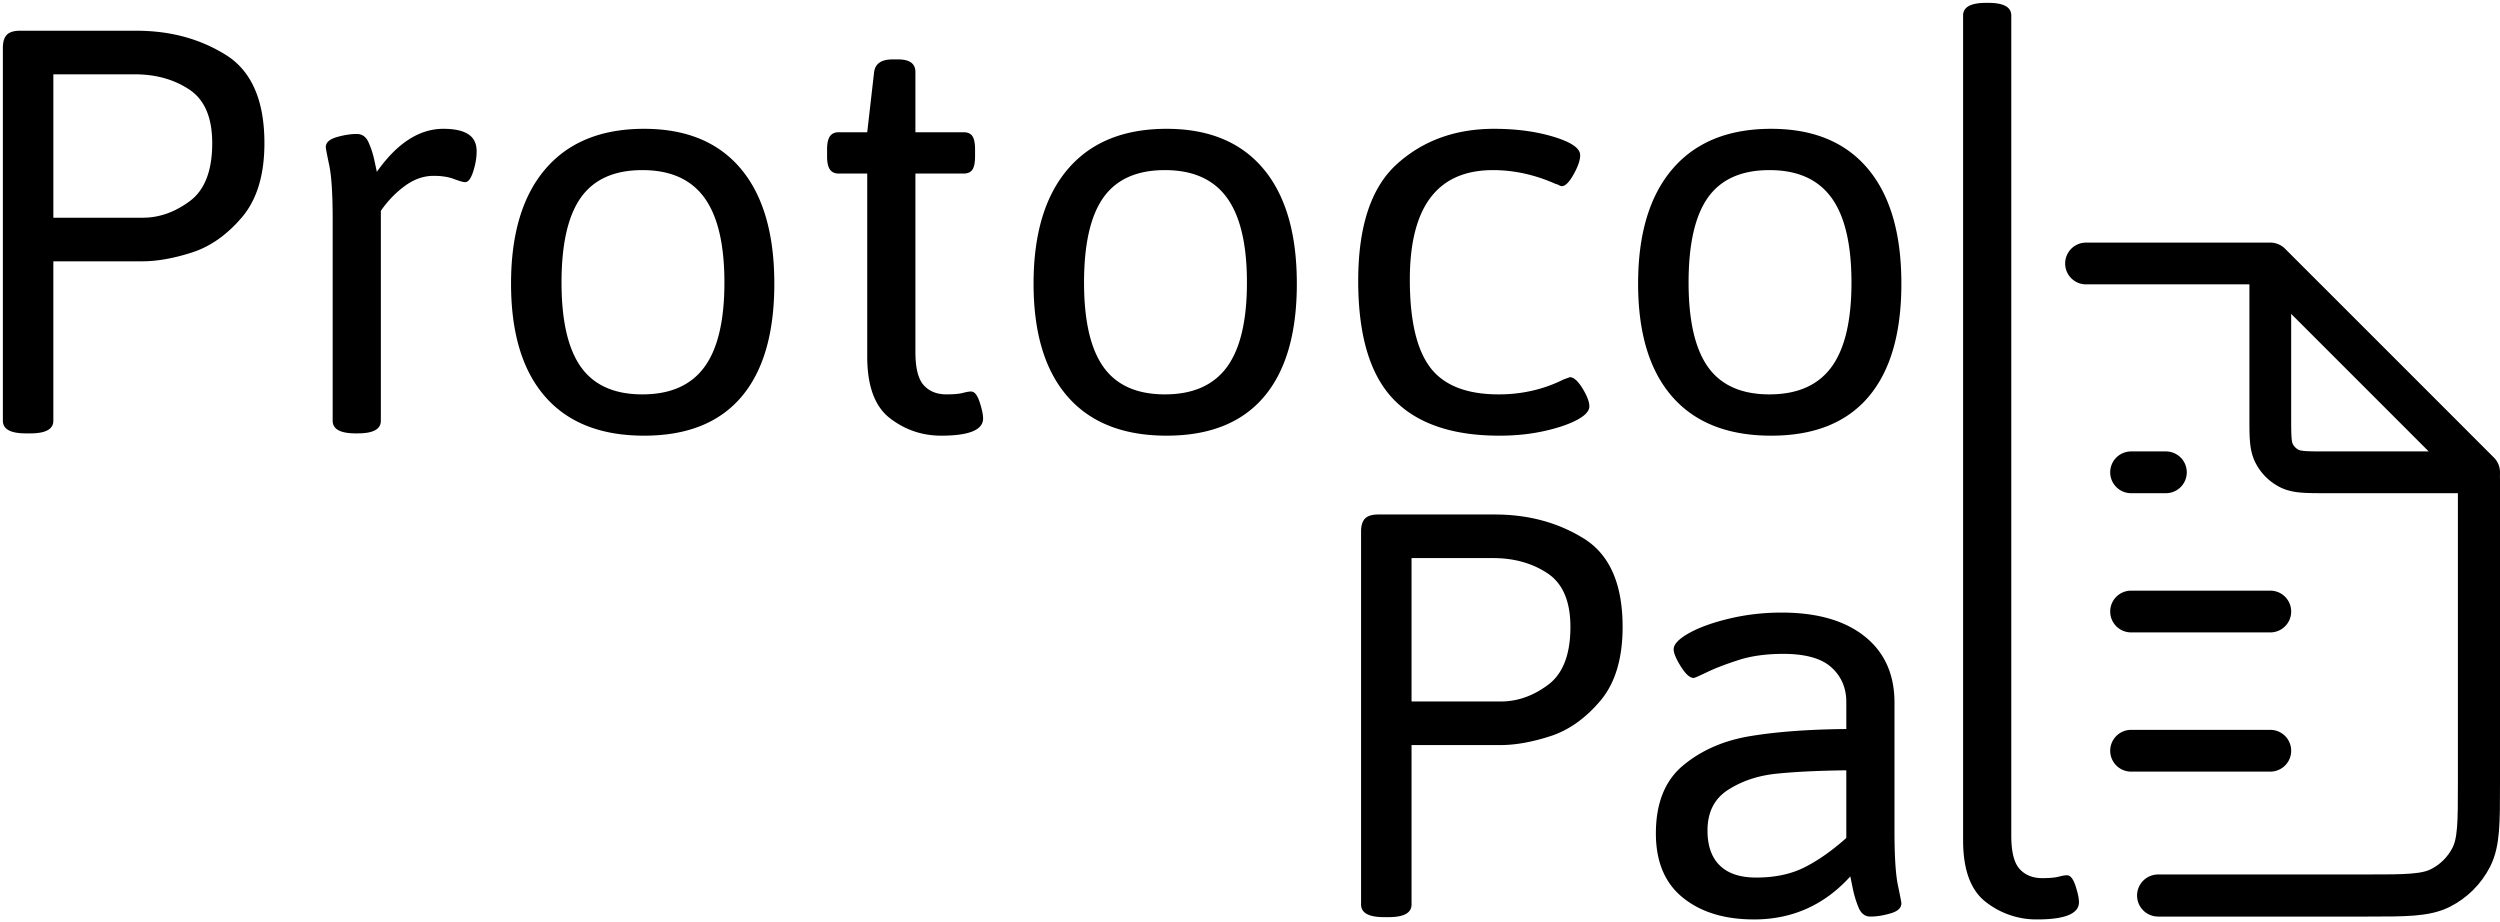 <svg xmlns="http://www.w3.org/2000/svg" width="435.867" height="160.8" viewBox="28.531 79.785 435.867 160.8">
  <path
    d="M33.031 155.343q-4 0-4-2.2h0v-65q0-1.6.7-2.3.7-.7 2.3-.7h0 20.3q8.8 0 15.55 4.2 6.75 4.2 6.75 15.4h0q0 8.3-3.9 12.9-3.9 4.6-8.7 6.15-4.8 1.55-8.7 1.55h0-15.5v27.8q0 2.2-4 2.2h0-.8zm4.8-37.6h15.6q4.3 0 8.2-2.9 3.9-2.9 3.9-10.1h0q0-6.7-4-9.35-4-2.65-9.5-2.65h0-14.2v25zm52.7 37.6q-4 0-4-2.2h0v-35.1q0-6.6-.6-9.45-.6-2.85-.6-3.15h0q0-1.2 1.9-1.75 1.9-.55 3.5-.55h0q1.4 0 2.05 1.45.65 1.45 1 3.05.35 1.6.45 2.1h0q5.3-7.5 11.6-7.5h0q2.9 0 4.35.95 1.45.95 1.45 2.95h0q0 1.7-.6 3.55-.6 1.85-1.4 1.85h0q-.5 0-1.95-.55-1.45-.55-3.55-.55h0q-2.6 0-5 1.75-2.4 1.75-4.2 4.35h0v36.6q0 2.2-4 2.2h0-.4zm50.3.4q-11.3 0-17.25-6.8-5.95-6.8-5.95-19.7h0q0-13 6-20 6-7 17.2-7h0q11 0 16.85 6.95 5.85 6.95 5.85 20.05h0q0 13-5.75 19.75-5.75 6.75-16.95 6.75h0zm-.3-7.2q7.3 0 10.8-4.75 3.5-4.75 3.5-14.75h0q0-10-3.5-14.8-3.5-4.8-10.8-4.8h0q-7.3 0-10.7 4.75-3.4 4.75-3.4 14.85h0q0 10 3.4 14.75 3.4 4.75 10.7 4.75h0zm52.1 7.2q-5 0-8.95-3.05-3.95-3.05-3.95-10.75h0v-31.9h-5q-1 0-1.5-.7-.5-.7-.5-2.3h0v-1.2q0-1.6.5-2.3.5-.7 1.5-.7h0 5l1.2-10.5q.3-2.2 3.2-2.2h0 1q3 0 3 2.2h0v10.5h8.4q1.1 0 1.55.7.45.7.45 2.3h0v1.2q0 1.6-.45 2.3-.45.7-1.55.7h0-8.4v31.1q0 4.2 1.45 5.8 1.45 1.6 3.95 1.6h0q1.9 0 2.85-.25.95-.25 1.45-.25h0q.9 0 1.5 1.85.6 1.85.6 2.85h0q0 3-7.3 3h0zm39.3 0q-11.3 0-17.25-6.8-5.95-6.8-5.95-19.7h0q0-13 6-20 6-7 17.2-7h0q11 0 16.85 6.95 5.85 6.95 5.85 20.05h0q0 13-5.75 19.75-5.75 6.75-16.95 6.75h0zm-.3-7.2q7.3 0 10.8-4.75 3.5-4.75 3.5-14.75h0q0-10-3.5-14.8-3.5-4.8-10.8-4.8h0q-7.3 0-10.7 4.75-3.4 4.75-3.4 14.85h0q0 10 3.4 14.75 3.4 4.75 10.7 4.75h0zm58.3 7.2q-12.4 0-18.5-6.4-6.1-6.4-6.1-20.6h0q0-14.3 6.8-20.4 6.8-6.1 16.9-6.1h0q5.8 0 10.4 1.4 4.6 1.4 4.6 3.2h0q0 1.3-1.15 3.35-1.15 2.05-2.05 2.05h0q-.2 0-.45-.15-.25-.15-.65-.25h0q-5.4-2.4-10.9-2.4h0q-14.5 0-14.5 19.1h0q0 10.6 3.55 15.3 3.55 4.7 11.95 4.7h0q6.1 0 11.3-2.6h0l1.1-.4q1 0 2.2 1.95 1.2 1.95 1.2 3.15h0q0 1.2-2.15 2.35-2.15 1.15-5.75 1.95-3.6.8-7.8.8h0zm47.4 0q-11.3 0-17.25-6.8-5.95-6.8-5.95-19.7h0q0-13 6-20 6-7 17.2-7h0q11 0 16.85 6.95 5.85 6.95 5.85 20.05h0q0 13-5.75 19.75-5.75 6.75-16.95 6.75h0zm-.3-7.2q7.3 0 10.8-4.75 3.5-4.75 3.5-14.75h0q0-10-3.5-14.8-3.5-4.8-10.8-4.8h0q-7.3 0-10.7 4.75-3.4 4.75-3.4 14.85h0q0 10 3.4 14.75 3.4 4.75 10.7 4.75h0zm-67.201 91.142q-4 0-4-2.2h0v-65q0-1.6.7-2.3.7-.7 2.3-.7h0 20.3q8.8 0 15.55 4.2 6.75 4.2 6.75 15.4h0q0 8.3-3.9 12.9-3.9 4.6-8.7 6.15-4.8 1.55-8.7 1.55h0-15.5v27.8q0 2.2-4 2.2h0-.8zm4.8-37.6h15.6q4.3 0 8.2-2.9 3.9-2.9 3.9-10.1h0q0-6.7-4-9.35-4-2.65-9.5-2.65h0-14.2v25zm59.7 38q-7.7 0-12.4-3.8-4.7-3.8-4.7-11.2h0q0-7.9 4.75-11.85 4.75-3.95 11.65-5.1 6.9-1.15 16.8-1.25h0v-4.7q0-3.7-2.6-6.05-2.6-2.35-8.4-2.35h0q-4.4 0-7.7 1.05-3.3 1.05-5.5 2.1-2.2 1.05-2.4 1.05h0q-1 0-2.25-2-1.25-2-1.25-3h0q0-1.3 2.65-2.8 2.65-1.5 7.05-2.55 4.4-1.05 9.1-1.05h0q9.3 0 14.5 4.15 5.2 4.15 5.2 11.55h0v22.4q0 6.6.6 9.45.6 2.85.6 3.15h0q0 1.2-1.9 1.75-1.9.55-3.5.55h0q-1.4 0-2.05-1.55-.65-1.55-1-3.25-.35-1.7-.45-2.2h0q-6.8 7.5-16.8 7.5h0zm.4-7.3q4.9 0 8.45-1.8 3.55-1.8 7.25-5.1h0v-11.8q-7.5.1-12.25.6-4.75.5-8.35 2.8-3.6 2.3-3.6 7.1h0q0 4 2.15 6.1 2.15 2.1 6.35 2.1h0zm48.962 7.3a14.26 14.26 0 0 1-8.95-3.05c-2.633-2.033-3.95-5.617-3.95-10.75h0v-143.8c0-1.467 1.333-2.2 4-2.2h0 .4c2.667 0 4 .733 4 2.2h0v143c0 2.8.483 4.733 1.45 5.8s2.283 1.6 3.95 1.6h0c1.267 0 2.217-.083 2.85-.25s1.117-.25 1.45-.25h0c.6 0 1.1.617 1.5 1.85s.6 2.183.6 2.85h0c0 2-2.433 3-7.3 3z" />
  <g stroke-linecap="round" stroke="#000" stroke-linejoin="round" fill="none">
    <path
      d="M400.078 210.673h24.272m-24.272-24.272h24.272m-24.272-24.272h6.068m50.475-1.593zm-32.272-34.815h-32.126m32.126 0l36.407 36.407m-36.407-36.407v26.699c0 3.398 0 5.098.661 6.396a6.07 6.07 0 0 0 2.652 2.652c1.298.661 2.997.661 6.396.661h26.699m0 0v.17"
      stroke-width="7.281" />
    <path
      d="M460.727 163.381v52.959c0 6.852 0 10.278-1.333 12.895-1.173 2.302-3.044 4.174-5.347 5.346-2.617 1.334-6.043 1.334-12.895 1.334H404.79"
      stroke-width="7.341" />
  </g>
</svg>